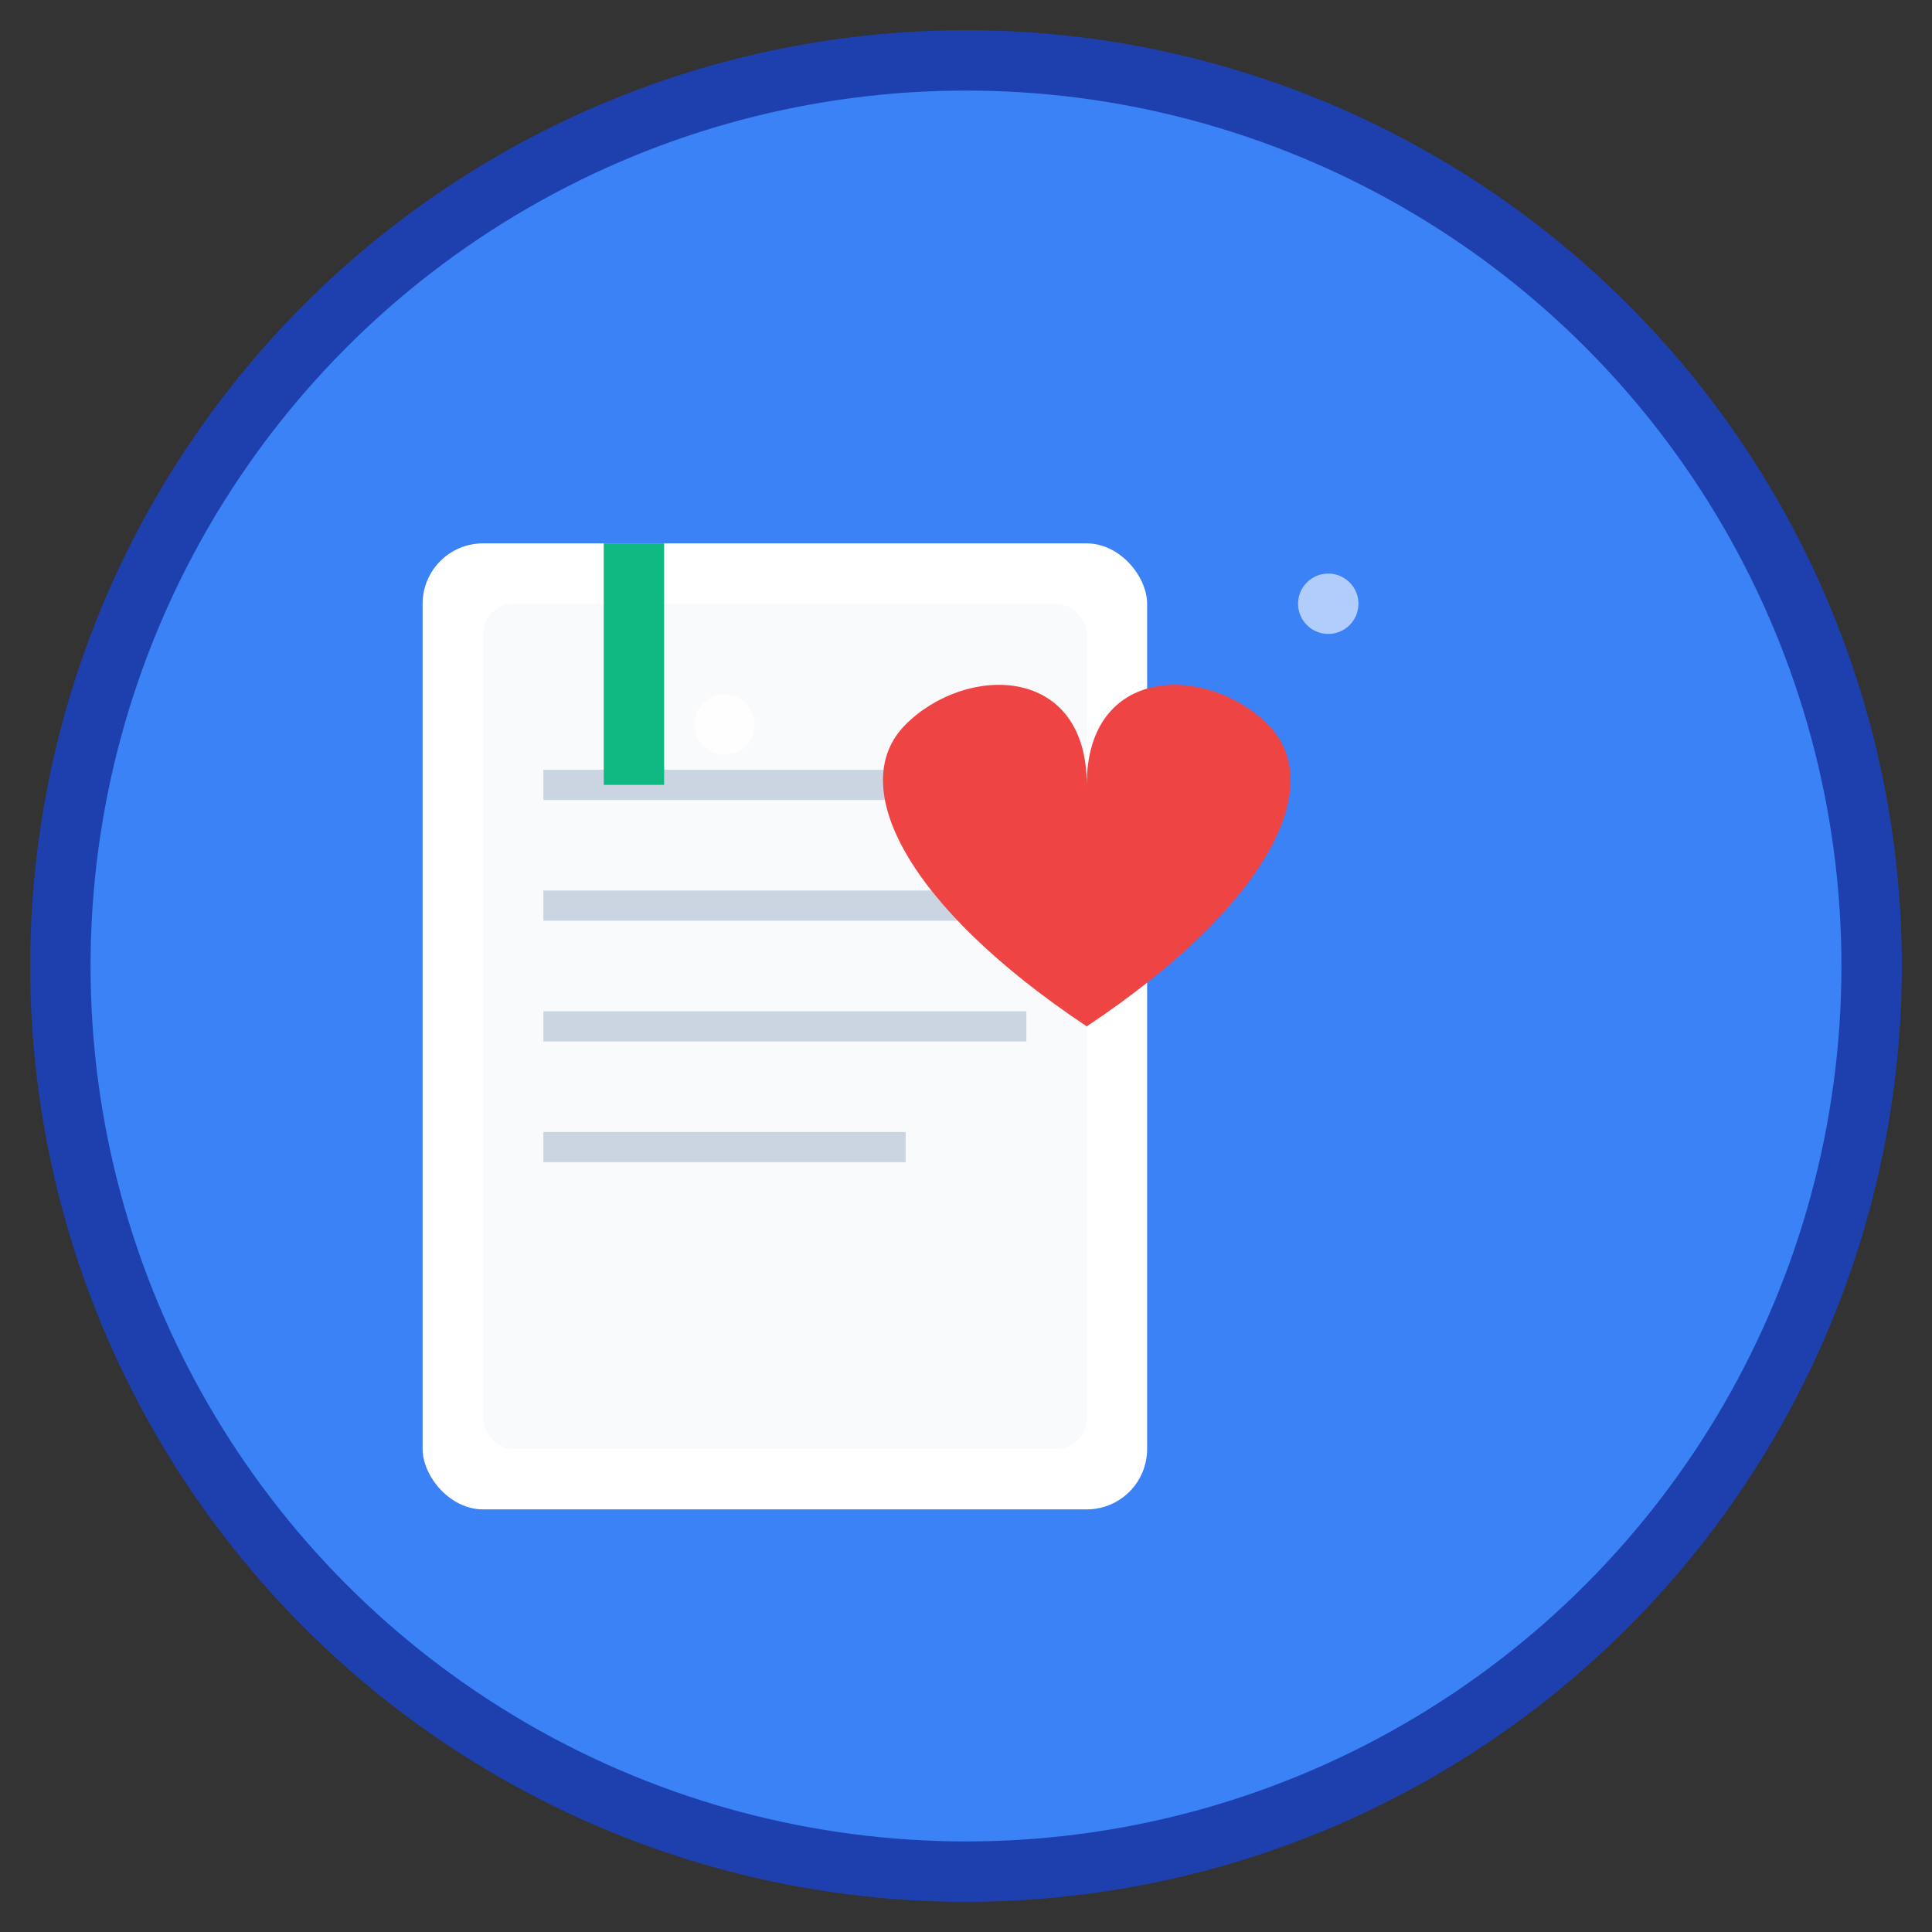 <svg viewBox="0 0 64 64" xmlns="http://www.w3.org/2000/svg">
  <rect x="0" y="0" width="64" height="64" fill="#333333" stroke="none"/>
  <!-- 배경 -->
  <circle cx="32" cy="32" r="30" fill="#3b82f6" stroke="#1e40af" stroke-width="2"/>
  
  <!-- 책 베이스 -->
  <rect x="14" y="18" width="24" height="32" rx="2" fill="#ffffff"/>
  <rect x="16" y="20" width="20" height="28" rx="1" fill="#f8fafc"/>
  
  <!-- 책 페이지들 -->
  <line x1="18" y1="26" x2="34" y2="26" stroke="#cbd5e1" stroke-width="1"/>
  <line x1="18" y1="30" x2="32" y2="30" stroke="#cbd5e1" stroke-width="1"/>
  <line x1="18" y1="34" x2="34" y2="34" stroke="#cbd5e1" stroke-width="1"/>
  <line x1="18" y1="38" x2="30" y2="38" stroke="#cbd5e1" stroke-width="1"/>
  
  <!-- 하트 아이콘 (비주얼 노벨의 로맨스 요소) -->
  <path d="M 42 24 C 40 22, 36 22, 36 26 C 36 22, 32 22, 30 24 C 28 26, 30 30, 36 34 C 42 30, 44 26, 42 24 Z" fill="#ef4444"/>
  
  <!-- 책갈피 -->
  <rect x="20" y="18" width="2" height="8" fill="#10b981"/>
  
  <!-- 반짝임 효과 -->
  <circle cx="24" cy="24" r="1" fill="#ffffff" opacity="0.8"/>
  <circle cx="44" cy="20" r="1" fill="#ffffff" opacity="0.6"/>
</svg>